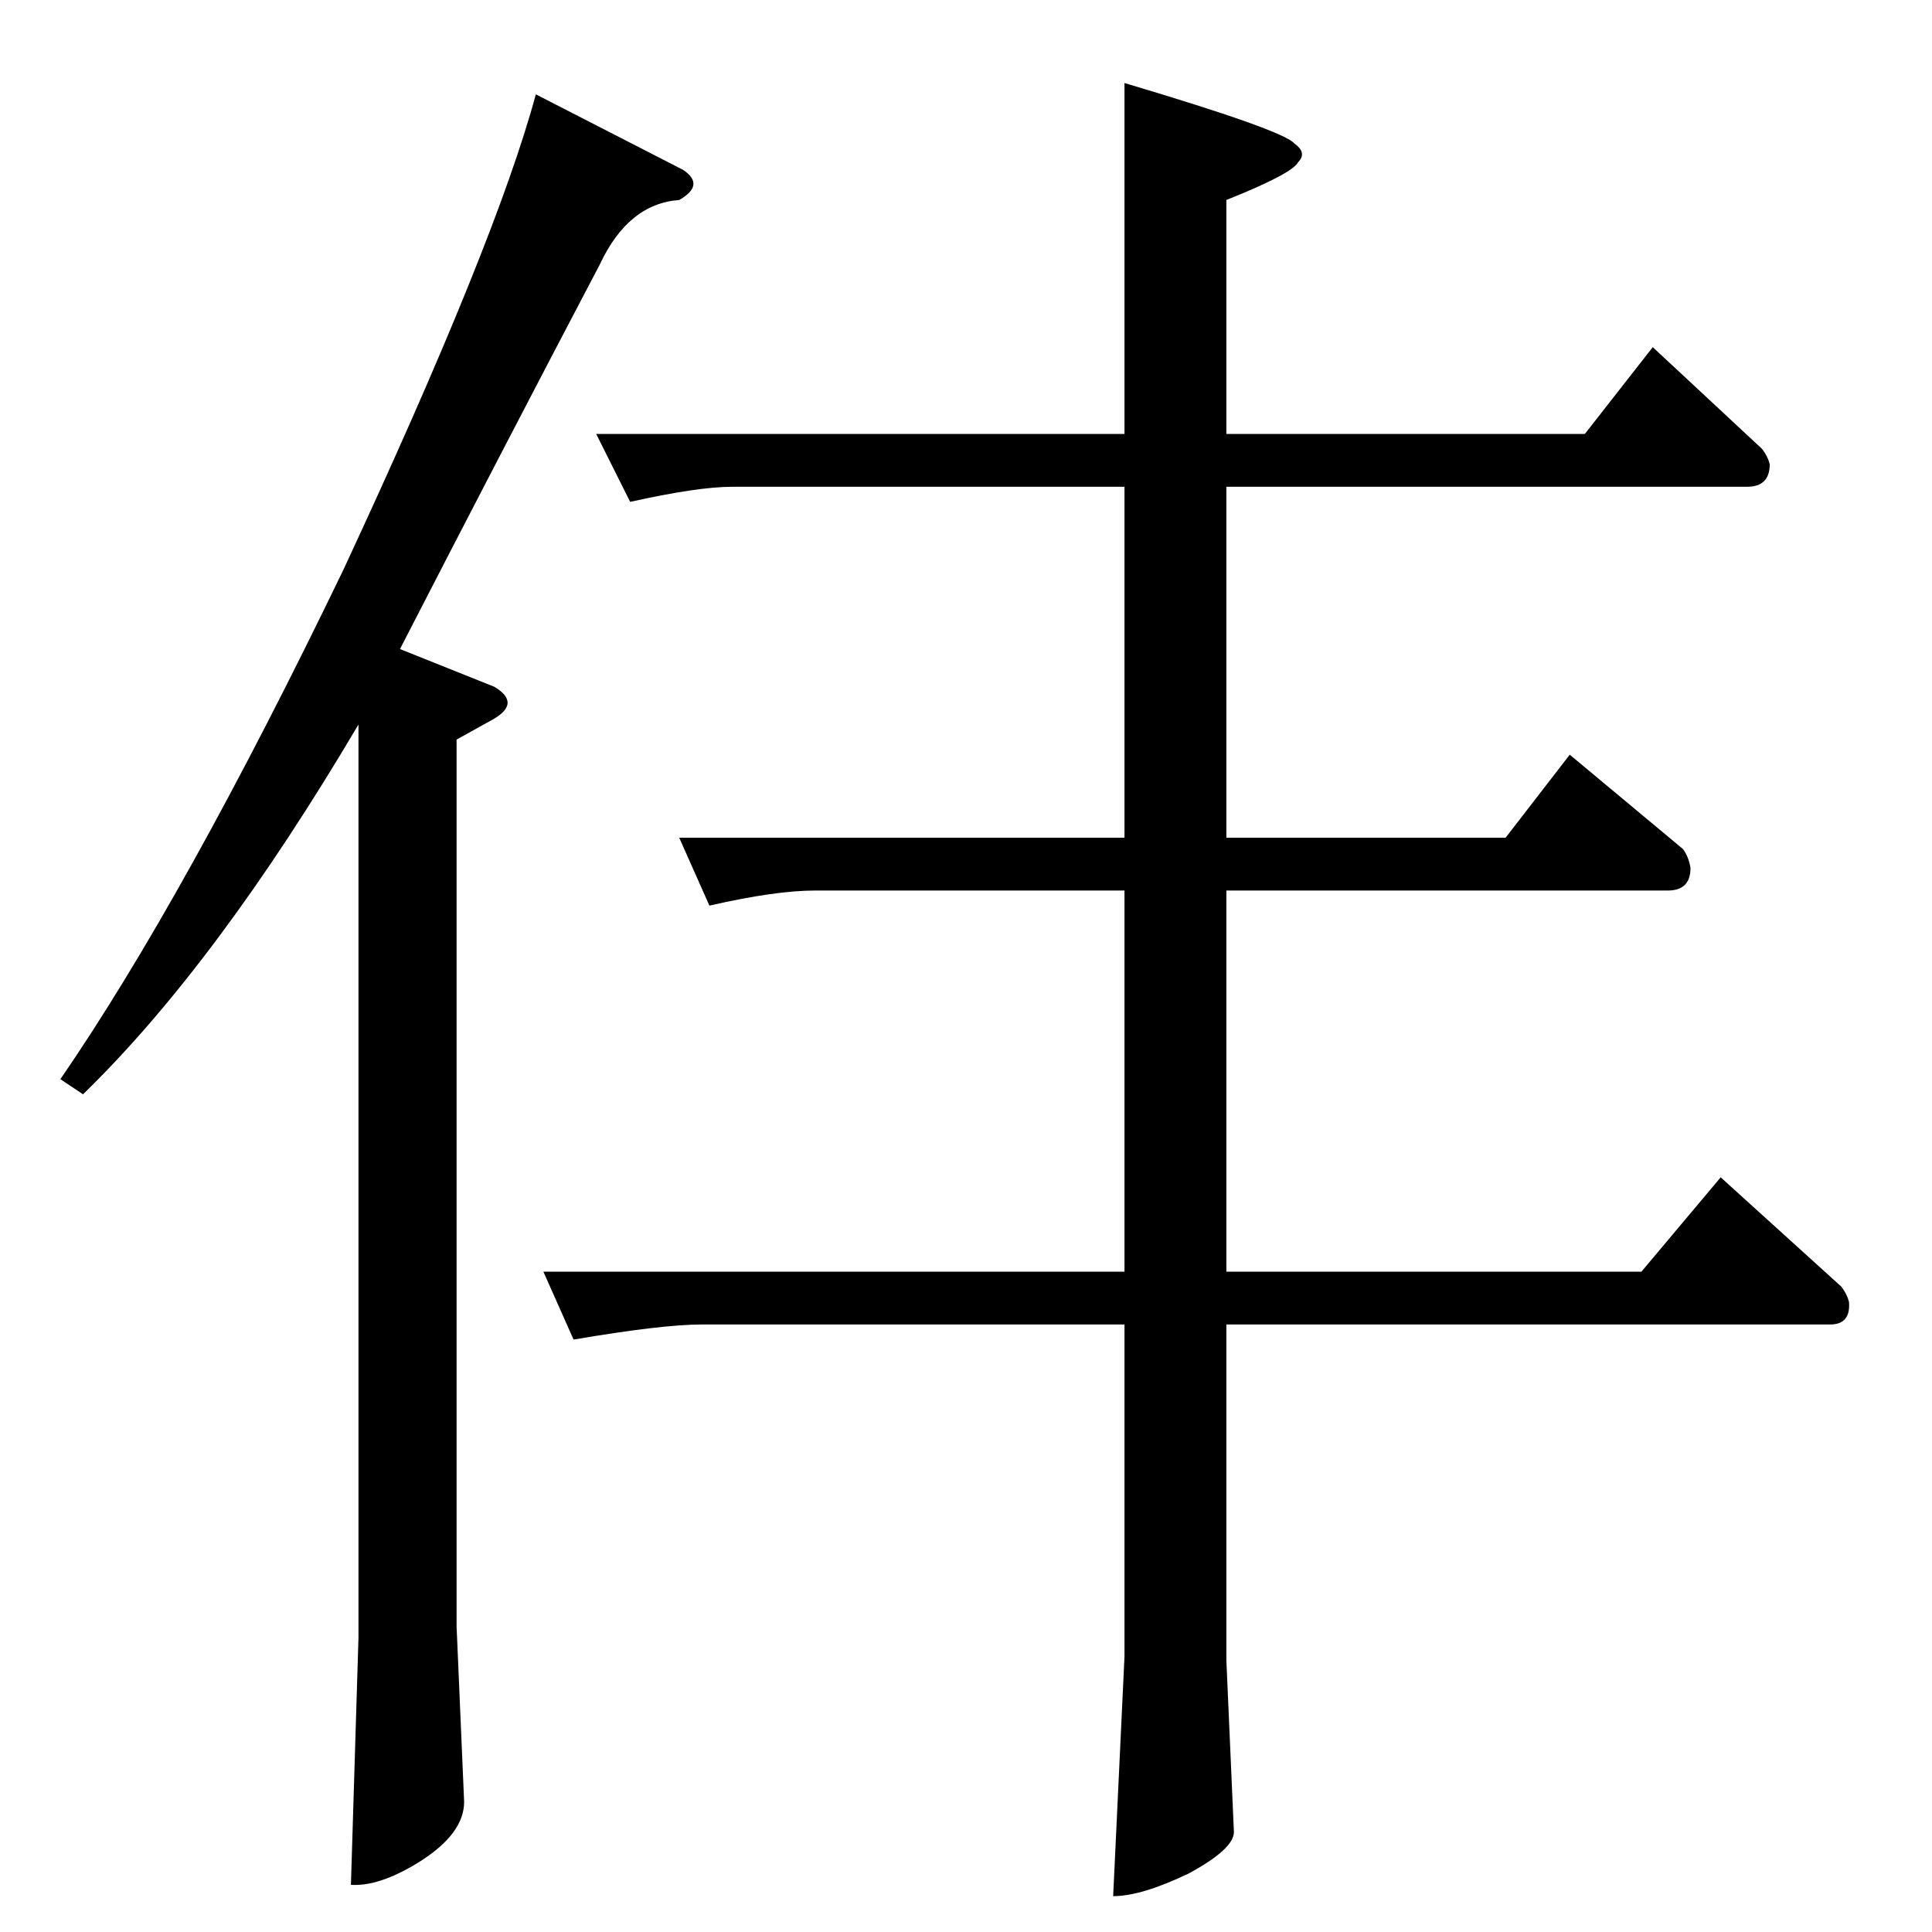 <?xml version="1.0" standalone="no"?>
<!DOCTYPE svg PUBLIC "-//W3C//DTD SVG 1.1//EN" "http://www.w3.org/Graphics/SVG/1.1/DTD/svg11.dtd" >
<svg xmlns="http://www.w3.org/2000/svg" xmlns:xlink="http://www.w3.org/1999/xlink" version="1.1" viewBox="0 -205 1024 1024">
  <g transform="matrix(1 0 0 -1 0 819)">
   <path fill="currentColor"
d="M316 794h280v186q84 -25 90 -32q7 -5 2 -10q-3 -6 -38 -20v-124h190l36 46l58 -54q3 -4 4 -8q0 -12 -12 -12h-276v-186h148l34 44l60 -50q3 -4 4 -10q0 -12 -12 -12h-234v-202h220l42 50l64 -58q3 -4 4 -8q1 -12 -10 -12h-320v-178l4 -91q0 -9 -24 -22q-25 -12 -40 -12
l6 127v176h-224q-21 0 -68 -8l-16 36h308v202h-164q-21 0 -56 -8l-16 36h236v186h-208q-18 0 -54 -8l-18 36v0v0zM362 934q12 -8 -2 -16q-27 -2 -42 -34q-52 -99 -106 -204l50 -20q15 -9 -2 -18l-18 -10v-470l4 -93q0 -17 -24 -32q-21 -13 -36 -12l4 131v484
q-75 -127 -146 -196l-12 8q66 96 150 270q81 174 102 252l78 -40v0v0z" />
  </g>

</svg>
